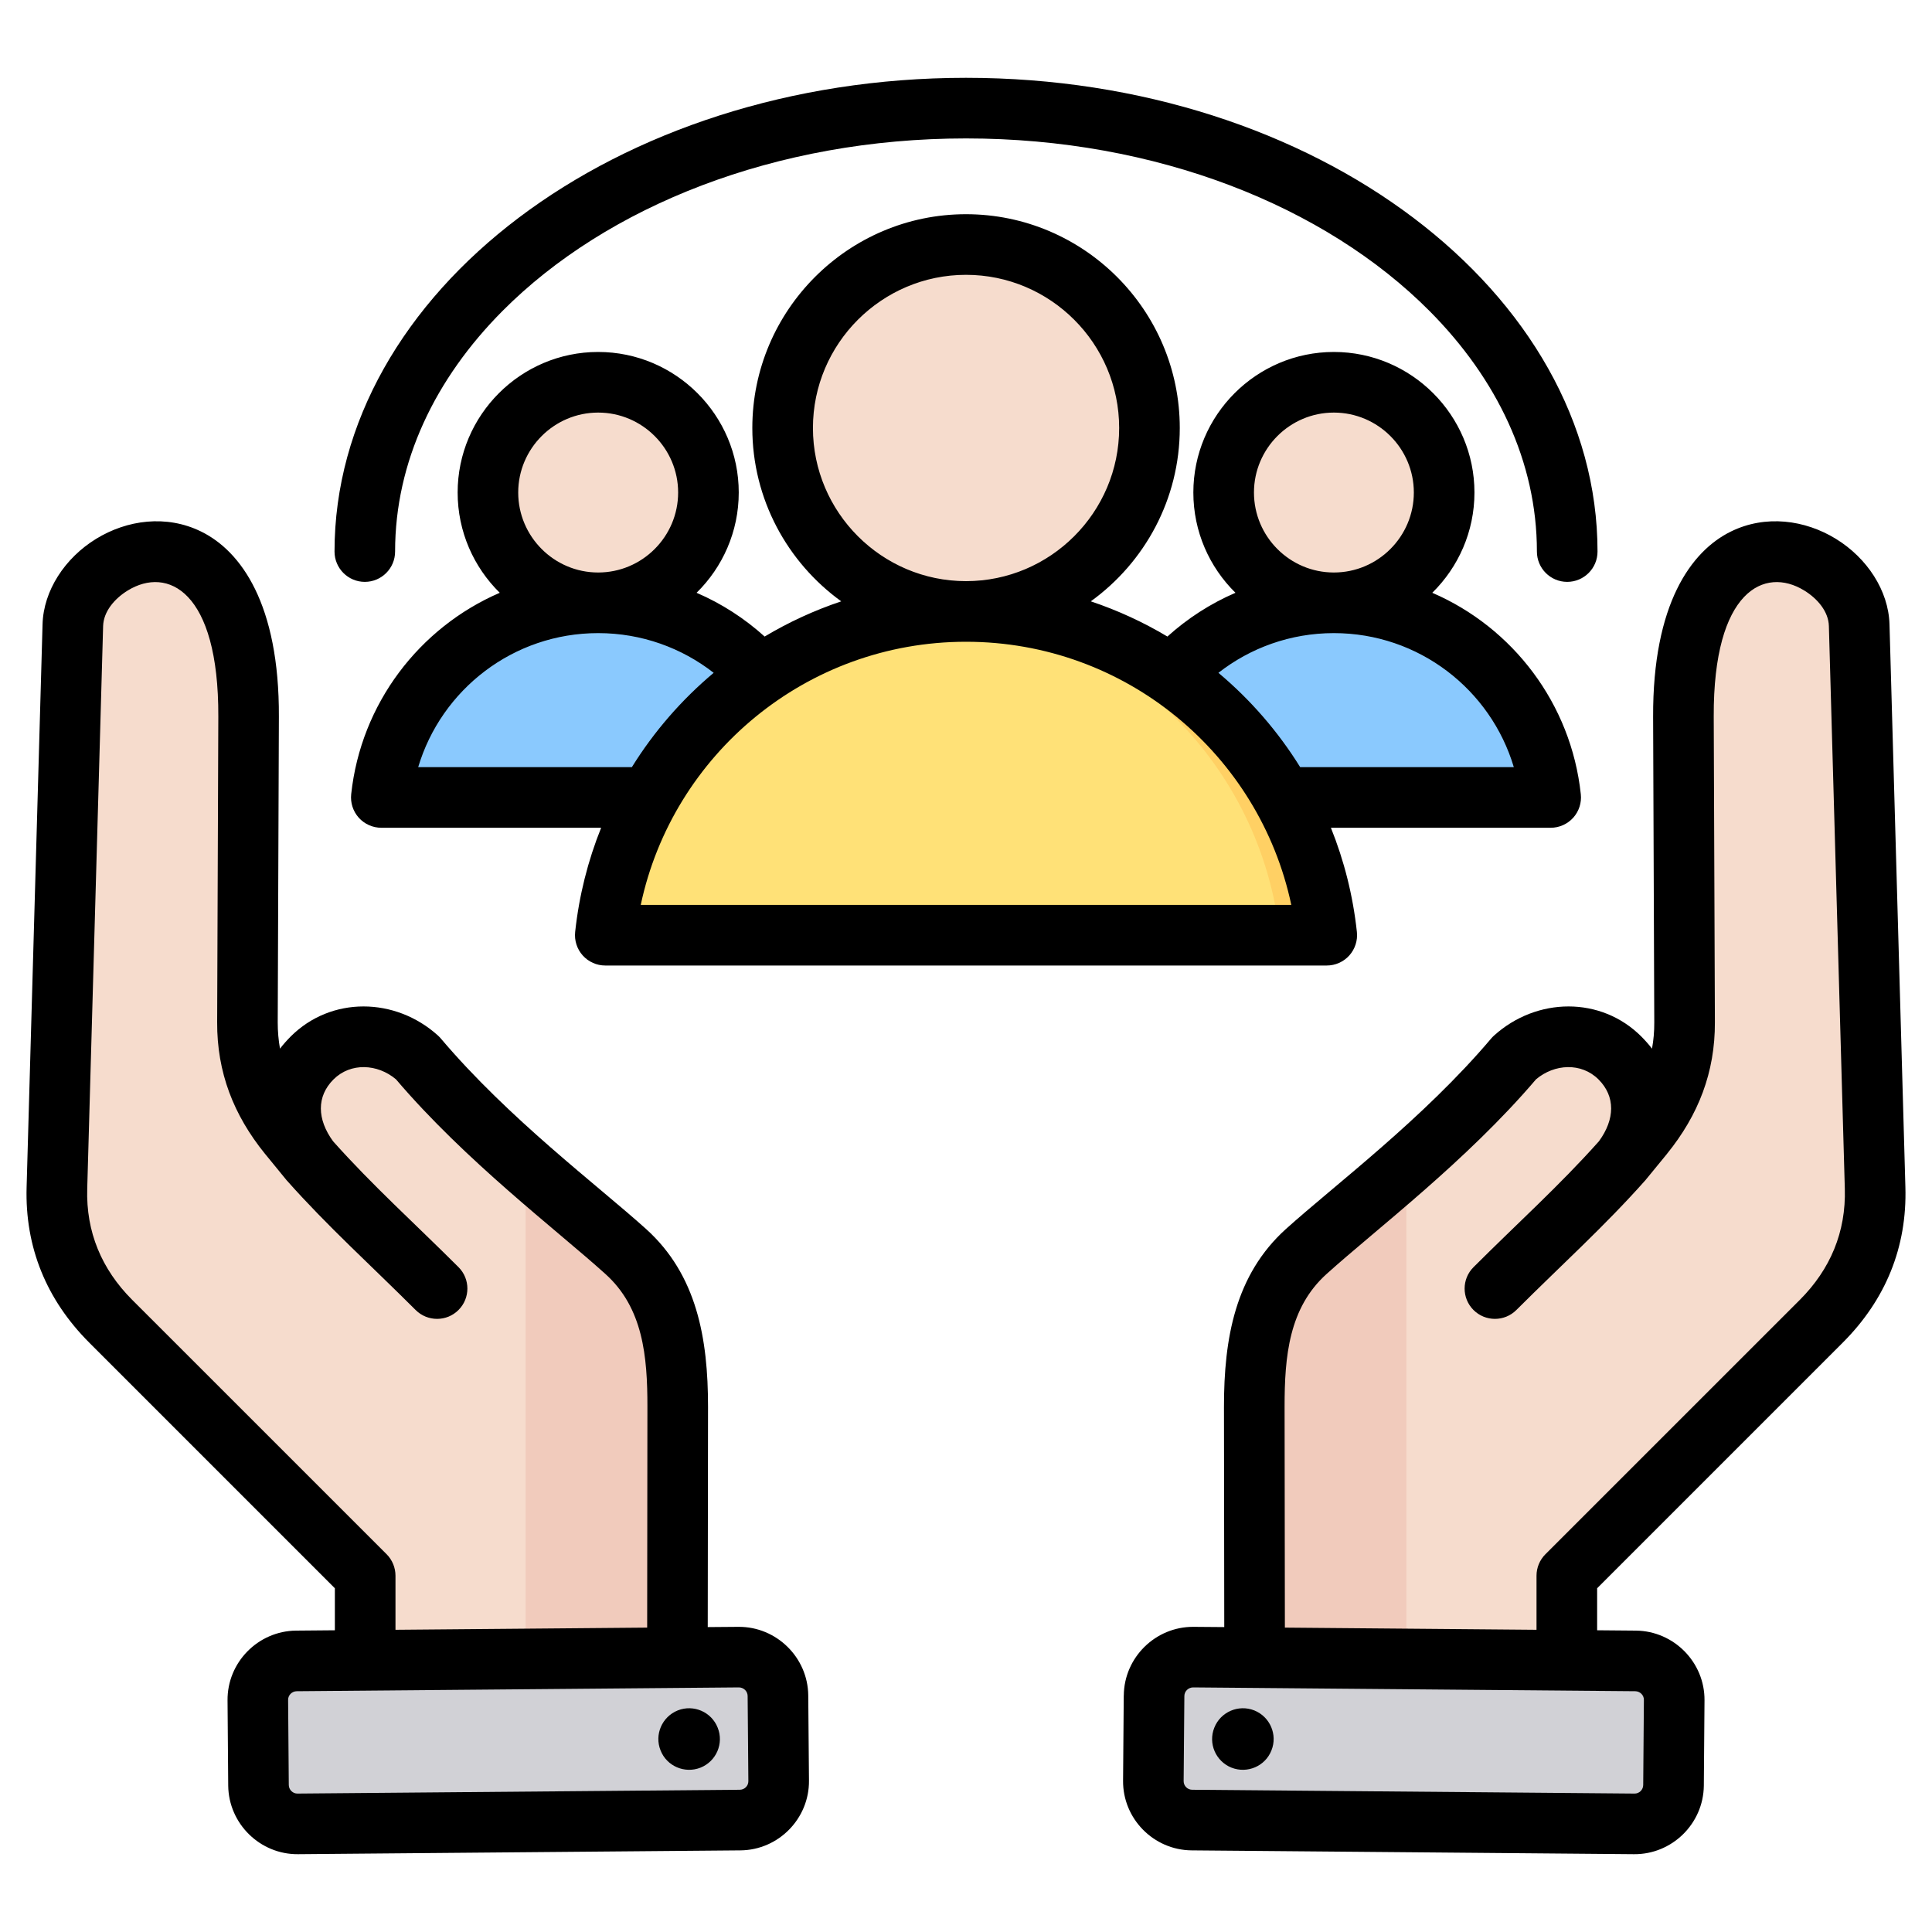 <svg width="40" height="40" viewBox="0 0 40 40" fill="none" xmlns="http://www.w3.org/2000/svg">
<path fill-rule="evenodd" clip-rule="evenodd" d="M14.114 35.681L14.124 29.107C14.126 27.873 13.963 26.714 13.046 25.887C12.024 24.967 10.168 23.572 8.738 21.881C8.107 21.312 7.154 21.28 6.553 21.881C5.952 22.483 5.932 23.294 6.553 24.068L6.066 23.468C5.508 22.783 5.211 22.029 5.215 21.144L5.239 14.816C5.257 9.896 1.646 11.26 1.598 12.919L1.269 24.571C1.239 25.641 1.625 26.573 2.383 27.33L7.652 32.6L7.653 35.68C7.654 36.271 8.136 36.753 8.728 36.754L13.04 36.754C13.631 36.753 14.113 36.271 14.114 35.681Z" fill="#F6DCCD"/>
<path fill-rule="evenodd" clip-rule="evenodd" d="M14.114 35.681L14.124 29.107C14.126 27.873 13.963 26.714 13.046 25.887C12.501 25.394 11.714 24.766 10.883 24.03L10.882 36.755L13.04 36.754C13.631 36.753 14.113 36.271 14.114 35.681Z" fill="#F1CBBC"/>
<path fill-rule="evenodd" clip-rule="evenodd" d="M15.204 34.29L6.044 34.368C5.601 34.372 5.242 34.738 5.246 35.179L5.261 36.944C5.264 37.385 5.63 37.744 6.074 37.742L15.232 37.662C15.676 37.659 16.035 37.293 16.031 36.85L16.017 35.087C16.012 34.644 15.646 34.285 15.204 34.29Z" fill="#D1D1D6"/>
<path fill-rule="evenodd" clip-rule="evenodd" d="M9.273 34.972L9.275 34.973L10.883 34.959L14.113 34.931L15.996 34.915C15.913 34.555 15.587 34.286 15.204 34.29L14.116 34.298L10.883 34.325L7.653 34.353L6.044 34.368C5.601 34.372 5.242 34.738 5.246 35.179L5.251 35.809C5.249 35.367 5.608 35.004 6.049 35L7.653 34.987L9.273 34.972Z" fill="#B1B1B5"/>
<path fill-rule="evenodd" clip-rule="evenodd" d="M25.886 35.681L25.877 29.107C25.875 27.873 26.037 26.714 26.954 25.887C27.976 24.967 29.833 23.572 31.262 21.881C31.894 21.312 32.846 21.28 33.448 21.881C34.048 22.483 34.069 23.294 33.448 24.068L33.935 23.468C34.493 22.783 34.789 22.029 34.785 21.144L34.761 14.816C34.743 9.896 38.354 11.26 38.402 12.919L38.732 24.571C38.761 25.641 38.376 26.573 37.618 27.33L32.348 32.6L32.348 35.68C32.347 36.271 31.865 36.753 31.273 36.754L26.961 36.754C26.369 36.753 25.888 36.271 25.886 35.681Z" fill="#F6DCCD"/>
<path fill-rule="evenodd" clip-rule="evenodd" d="M25.886 35.681L25.877 29.107C25.875 27.873 26.037 26.714 26.954 25.887C27.5 25.394 28.286 24.766 29.117 24.03L29.118 36.755L26.961 36.754C26.369 36.753 25.888 36.271 25.886 35.681Z" fill="#F1CBBC"/>
<path fill-rule="evenodd" clip-rule="evenodd" d="M24.797 34.29L33.956 34.368C34.399 34.372 34.758 34.738 34.755 35.179L34.739 36.944C34.736 37.385 34.37 37.744 33.927 37.742L24.768 37.662C24.324 37.659 23.965 37.293 23.97 36.85L23.984 35.087C23.988 34.644 24.354 34.285 24.797 34.29Z" fill="#D1D1D6"/>
<path fill-rule="evenodd" clip-rule="evenodd" d="M30.727 34.972L30.725 34.973L29.117 34.959L25.887 34.931L24.004 34.915C24.087 34.555 24.413 34.286 24.797 34.29L25.884 34.298L29.117 34.325L32.347 34.353L33.956 34.368C34.399 34.372 34.758 34.738 34.755 35.179L34.749 35.809C34.751 35.367 34.393 35.004 33.951 35L32.348 34.987L30.727 34.972Z" fill="#B1B1B5"/>
<path fill-rule="evenodd" clip-rule="evenodd" d="M23.128 16.3C23.12 16.354 23.136 16.408 23.171 16.449C23.207 16.49 23.258 16.514 23.312 16.514C24.538 16.514 30.695 16.514 31.92 16.514C31.974 16.514 32.025 16.491 32.061 16.45C32.096 16.409 32.112 16.354 32.104 16.3C31.767 14.126 29.886 12.461 27.616 12.461C25.347 12.461 23.466 14.126 23.128 16.3Z" fill="#8AC9FE"/>
<path fill-rule="evenodd" clip-rule="evenodd" d="M31.309 16.514C31.363 16.514 31.415 16.491 31.45 16.45C31.485 16.409 31.501 16.354 31.494 16.3C31.171 14.224 29.442 12.613 27.311 12.471C27.412 12.464 27.513 12.461 27.616 12.461C29.886 12.461 31.767 14.126 32.105 16.3C32.112 16.354 32.096 16.409 32.061 16.45C32.026 16.491 31.974 16.514 31.92 16.514C31.777 16.514 31.569 16.514 31.309 16.514Z" fill="#60B7FF"/>
<path fill-rule="evenodd" clip-rule="evenodd" d="M27.616 12.461C28.882 12.461 29.913 11.429 29.913 10.164C29.913 8.9 28.882 7.867 27.616 7.867C26.351 7.867 25.32 8.9 25.32 10.164C25.32 11.429 26.351 12.461 27.616 12.461Z" fill="#F6DCCD"/>
<path fill-rule="evenodd" clip-rule="evenodd" d="M27.463 12.456C28.658 12.377 29.607 11.377 29.607 10.164C29.607 8.951 28.658 7.952 27.463 7.872C27.514 7.869 27.564 7.867 27.616 7.867C28.882 7.867 29.913 8.9 29.913 10.164C29.913 11.429 28.882 12.461 27.616 12.461C27.564 12.461 27.514 12.459 27.463 12.456Z" fill="#F1CBBC"/>
<path fill-rule="evenodd" clip-rule="evenodd" d="M7.896 16.3C7.888 16.354 7.904 16.408 7.939 16.449C7.975 16.49 8.026 16.514 8.08 16.514C9.306 16.514 15.463 16.514 16.688 16.514C16.742 16.514 16.794 16.491 16.829 16.45C16.864 16.409 16.88 16.354 16.872 16.3C16.535 14.126 14.654 12.461 12.384 12.461C10.115 12.461 8.235 14.126 7.896 16.3Z" fill="#8AC9FE"/>
<path fill-rule="evenodd" clip-rule="evenodd" d="M16.077 16.514C16.131 16.514 16.182 16.491 16.218 16.45C16.253 16.409 16.269 16.354 16.261 16.3C15.939 14.224 14.21 12.613 12.078 12.471C12.179 12.464 12.281 12.461 12.384 12.461C14.654 12.461 16.534 14.126 16.872 16.3C16.88 16.354 16.864 16.409 16.829 16.45C16.793 16.491 16.742 16.514 16.688 16.514C16.545 16.514 16.337 16.514 16.077 16.514Z" fill="#60B7FF"/>
<path fill-rule="evenodd" clip-rule="evenodd" d="M12.384 12.461C13.65 12.461 14.681 11.429 14.681 10.164C14.681 8.9 13.65 7.867 12.384 7.867C11.119 7.867 10.088 8.9 10.088 10.164C10.088 11.429 11.119 12.461 12.384 12.461Z" fill="#F6DCCD"/>
<path fill-rule="evenodd" clip-rule="evenodd" d="M12.231 12.456C13.426 12.377 14.375 11.377 14.375 10.164C14.375 8.951 13.426 7.952 12.231 7.872C12.282 7.869 12.332 7.867 12.384 7.867C13.65 7.867 14.681 8.9 14.681 10.164C14.681 11.429 13.65 12.461 12.384 12.461C12.332 12.461 12.282 12.459 12.231 12.456Z" fill="#F1CBBC"/>
<path fill-rule="evenodd" clip-rule="evenodd" d="M12.533 19.028C12.52 19.117 12.546 19.208 12.605 19.276C12.664 19.344 12.749 19.383 12.839 19.383C14.878 19.384 25.122 19.384 27.16 19.384C27.25 19.384 27.336 19.345 27.395 19.276C27.454 19.208 27.48 19.117 27.467 19.028C26.905 15.41 23.777 12.64 20 12.64C16.225 12.64 13.096 15.41 12.533 19.028Z" fill="#FFE177"/>
<path fill-rule="evenodd" clip-rule="evenodd" d="M26.143 19.384C26.234 19.384 26.32 19.345 26.379 19.276C26.438 19.208 26.464 19.117 26.451 19.028C25.914 15.574 23.038 12.893 19.491 12.657C19.659 12.646 19.829 12.64 20 12.64C23.777 12.64 26.905 15.41 27.467 19.028C27.48 19.117 27.454 19.208 27.395 19.276C27.336 19.345 27.25 19.384 27.16 19.384C26.923 19.384 26.576 19.384 26.143 19.384Z" fill="#FFD064"/>
<path fill-rule="evenodd" clip-rule="evenodd" d="M20 12.64C22.106 12.64 23.821 10.923 23.821 8.819C23.821 6.715 22.106 4.998 20 4.998C17.896 4.998 16.18 6.715 16.18 8.819C16.18 10.923 17.896 12.64 20 12.64Z" fill="#F6DCCD"/>
<path fill-rule="evenodd" clip-rule="evenodd" d="M19.746 12.632C21.734 12.5 23.313 10.838 23.313 8.819C23.313 6.8 21.734 5.138 19.746 5.006C19.829 5.001 19.914 4.998 20 4.998C22.106 4.998 23.821 6.715 23.821 8.819C23.821 10.923 22.106 12.64 20 12.64C19.914 12.64 19.829 12.637 19.746 12.632Z" fill="#F1CBBC"/>
<path fill-rule="evenodd" clip-rule="evenodd" d="M33.067 33.753L33.87 33.76H33.871C34.66 33.769 35.297 34.42 35.29 35.205L35.276 36.968V36.971C35.267 37.759 34.616 38.396 33.83 38.389L24.673 38.31C23.882 38.304 23.244 37.652 23.252 36.866L23.266 35.102L23.267 35.101C23.274 34.316 23.923 33.677 24.71 33.682H24.712L25.347 33.687L25.341 29.13C25.34 27.711 25.572 26.393 26.626 25.443C27.633 24.536 29.465 23.165 30.875 21.499C30.893 21.478 30.913 21.457 30.934 21.439C31.814 20.644 33.146 20.622 33.984 21.462C34.064 21.543 34.137 21.625 34.203 21.711C34.235 21.537 34.251 21.357 34.25 21.17L34.226 14.841C34.217 12.505 35.013 11.409 35.836 11.005C36.556 10.651 37.371 10.764 38.01 11.156C38.656 11.552 39.1 12.228 39.12 12.925L39.449 24.575C39.486 25.825 39.037 26.912 38.154 27.796L38.153 27.797L33.067 32.883L33.067 33.753ZM24.702 34.936H24.701C24.604 34.937 24.522 35.015 24.521 35.113L24.506 36.877L24.506 36.877C24.506 36.975 24.585 37.054 24.683 37.055H24.683L33.841 37.134H33.842C33.94 37.135 34.02 37.055 34.021 36.956L34.035 35.195V35.194C34.036 35.096 33.956 35.017 33.857 35.015L24.702 34.936ZM25.141 35.77C25.27 35.443 25.64 35.283 25.968 35.412C26.294 35.543 26.455 35.914 26.324 36.24C26.195 36.568 25.824 36.726 25.496 36.597C25.17 36.466 25.01 36.096 25.141 35.77ZM26.602 33.698L31.812 33.743L31.812 32.623C31.812 32.457 31.878 32.297 31.996 32.179L37.266 26.91C37.896 26.278 38.221 25.504 38.195 24.611V24.611L37.865 12.961C37.857 12.662 37.631 12.395 37.354 12.225C36.536 11.724 35.47 12.222 35.481 14.836L35.505 21.165C35.509 22.2 35.165 23.084 34.514 23.888C34.513 23.889 34.513 23.889 34.513 23.89L34.077 24.422C34.072 24.429 34.066 24.435 34.061 24.442L34.06 24.442C33.222 25.386 32.326 26.192 31.394 27.123C31.149 27.367 30.752 27.367 30.507 27.122C30.262 26.877 30.262 26.479 30.508 26.235C31.414 25.329 32.288 24.545 33.104 23.629C33.437 23.174 33.448 22.701 33.096 22.349L33.096 22.349C32.741 21.994 32.184 22.024 31.802 22.346C30.356 24.044 28.495 25.448 27.466 26.376L27.466 26.376C26.686 27.078 26.595 28.079 26.596 29.129L26.602 33.698ZM12.446 17.138H7.895C7.717 17.138 7.547 17.062 7.428 16.93C7.309 16.797 7.252 16.62 7.271 16.443C7.472 14.567 8.682 12.992 10.347 12.273C9.809 11.744 9.475 11.008 9.475 10.197C9.475 8.595 10.781 7.287 12.384 7.287C13.988 7.287 15.295 8.595 15.295 10.197C15.295 11.008 14.96 11.744 14.422 12.273C14.942 12.497 15.417 12.805 15.831 13.179C16.328 12.882 16.859 12.637 17.417 12.45C16.303 11.645 15.576 10.335 15.576 8.861C15.576 6.423 17.563 4.435 20 4.435C22.439 4.435 24.426 6.423 24.426 8.861C24.426 10.335 23.699 11.645 22.584 12.45C23.142 12.637 23.673 12.882 24.17 13.179C24.584 12.805 25.059 12.497 25.579 12.273C25.041 11.744 24.707 11.008 24.707 10.197C24.707 8.595 26.013 7.287 27.616 7.287C29.22 7.287 30.527 8.595 30.527 10.197C30.527 11.008 30.192 11.744 29.654 12.273C31.32 12.992 32.529 14.567 32.729 16.444C32.748 16.62 32.691 16.797 32.572 16.93C32.453 17.062 32.283 17.138 32.105 17.138H27.555C27.828 17.817 28.012 18.541 28.093 19.296C28.112 19.473 28.054 19.649 27.936 19.782C27.817 19.914 27.647 19.99 27.469 19.99H12.531C12.353 19.99 12.184 19.914 12.065 19.782C11.946 19.649 11.889 19.472 11.908 19.295C11.989 18.541 12.173 17.816 12.446 17.138ZM12.384 11.853C13.297 11.853 14.04 11.109 14.04 10.197C14.04 9.286 13.297 8.542 12.384 8.542C11.473 8.542 10.729 9.286 10.729 10.197C10.729 11.109 11.473 11.853 12.384 11.853ZM27.616 11.853C28.529 11.853 29.272 11.109 29.272 10.197C29.272 9.286 28.529 8.542 27.616 8.542C26.704 8.542 25.962 9.286 25.962 10.197C25.962 11.109 26.704 11.853 27.616 11.853ZM20 13.287C16.691 13.287 13.927 15.622 13.266 18.735H26.735C26.075 15.622 23.311 13.287 20 13.287ZM20 12.032C21.748 12.032 23.171 10.607 23.171 8.861C23.171 7.114 21.748 5.69 20 5.69C18.254 5.69 16.831 7.115 16.831 8.861C16.831 10.607 18.254 12.032 20 12.032ZM12.384 13.108C10.624 13.108 9.137 14.278 8.658 15.883H13.082C13.54 15.145 14.113 14.486 14.776 13.93C14.116 13.415 13.286 13.108 12.384 13.108ZM25.226 13.93C25.889 14.486 26.461 15.145 26.919 15.883C28.03 15.883 31.342 15.883 31.342 15.883C30.864 14.278 29.377 13.108 27.616 13.108C26.715 13.108 25.885 13.415 25.226 13.93ZM6.933 33.753L6.933 32.883L1.847 27.797L1.846 27.796C0.964 26.912 0.514 25.825 0.551 24.575L0.881 12.925C0.9 12.228 1.344 11.552 1.99 11.156C2.629 10.764 3.444 10.651 4.164 11.005C4.988 11.409 5.784 12.505 5.774 14.841L5.75 21.17C5.75 21.357 5.766 21.537 5.797 21.711C5.863 21.625 5.936 21.543 6.016 21.462C6.855 20.622 8.186 20.644 9.067 21.439C9.087 21.457 9.107 21.478 9.125 21.499C10.535 23.165 12.367 24.536 13.374 25.443C14.428 26.393 14.66 27.711 14.659 29.13L14.653 33.687L15.288 33.682H15.29C16.077 33.677 16.726 34.316 16.734 35.101V35.102L16.749 36.866C16.756 37.652 16.118 38.304 15.328 38.31L6.17 38.389C5.385 38.396 4.734 37.759 4.725 36.971C4.725 36.97 4.725 36.969 4.725 36.968L4.711 35.206C4.703 34.42 5.34 33.769 6.129 33.76H6.131L6.933 33.753ZM13.399 33.698L13.404 29.129C13.405 28.079 13.314 27.078 12.534 26.376L12.534 26.376C11.505 25.448 9.644 24.044 8.198 22.346C7.816 22.024 7.259 21.994 6.904 22.349L6.904 22.349C6.552 22.701 6.563 23.174 6.896 23.629C7.712 24.545 8.586 25.329 9.493 26.235C9.738 26.479 9.738 26.877 9.493 27.122C9.249 27.367 8.851 27.367 8.606 27.123C7.674 26.192 6.778 25.386 5.94 24.442L5.939 24.442C5.934 24.435 5.928 24.429 5.923 24.422L5.488 23.89C5.487 23.889 5.487 23.889 5.486 23.888C4.835 23.084 4.491 22.2 4.496 21.165L4.52 14.836C4.53 12.222 3.464 11.724 2.646 12.225C2.369 12.395 2.144 12.662 2.135 12.961L1.806 24.611L1.806 24.611C1.779 25.504 2.104 26.278 2.735 26.91L8.005 32.179C8.122 32.297 8.188 32.457 8.188 32.623L8.188 33.743L13.399 33.698ZM15.298 34.936C15.298 34.936 6.143 35.015 6.142 35.015C6.044 35.017 5.964 35.097 5.965 35.194V35.195C5.965 35.195 5.979 36.956 5.979 36.958C5.981 37.055 6.061 37.135 6.159 37.134H6.159L15.317 37.055H15.317C15.415 37.054 15.495 36.975 15.494 36.877V36.877L15.479 35.113C15.478 35.015 15.396 34.936 15.298 34.936ZM14.859 35.77C14.99 36.096 14.83 36.466 14.504 36.597C14.177 36.726 13.805 36.568 13.676 36.24C13.545 35.914 13.706 35.543 14.033 35.412C14.36 35.283 14.73 35.443 14.859 35.77ZM8.18 11.419C8.18 11.766 7.899 12.047 7.553 12.047C7.207 12.047 6.926 11.766 6.926 11.419C6.926 6.065 12.74 1.611 20 1.611C27.26 1.611 33.075 6.065 33.075 11.419C33.075 11.766 32.794 12.047 32.447 12.047C32.101 12.047 31.82 11.766 31.82 11.419C31.82 9.556 30.988 7.838 29.599 6.441C27.435 4.264 23.937 2.866 20 2.866C16.063 2.866 12.565 4.264 10.401 6.441C9.012 7.838 8.18 9.556 8.18 11.419Z" fill="black"/>
</svg>
